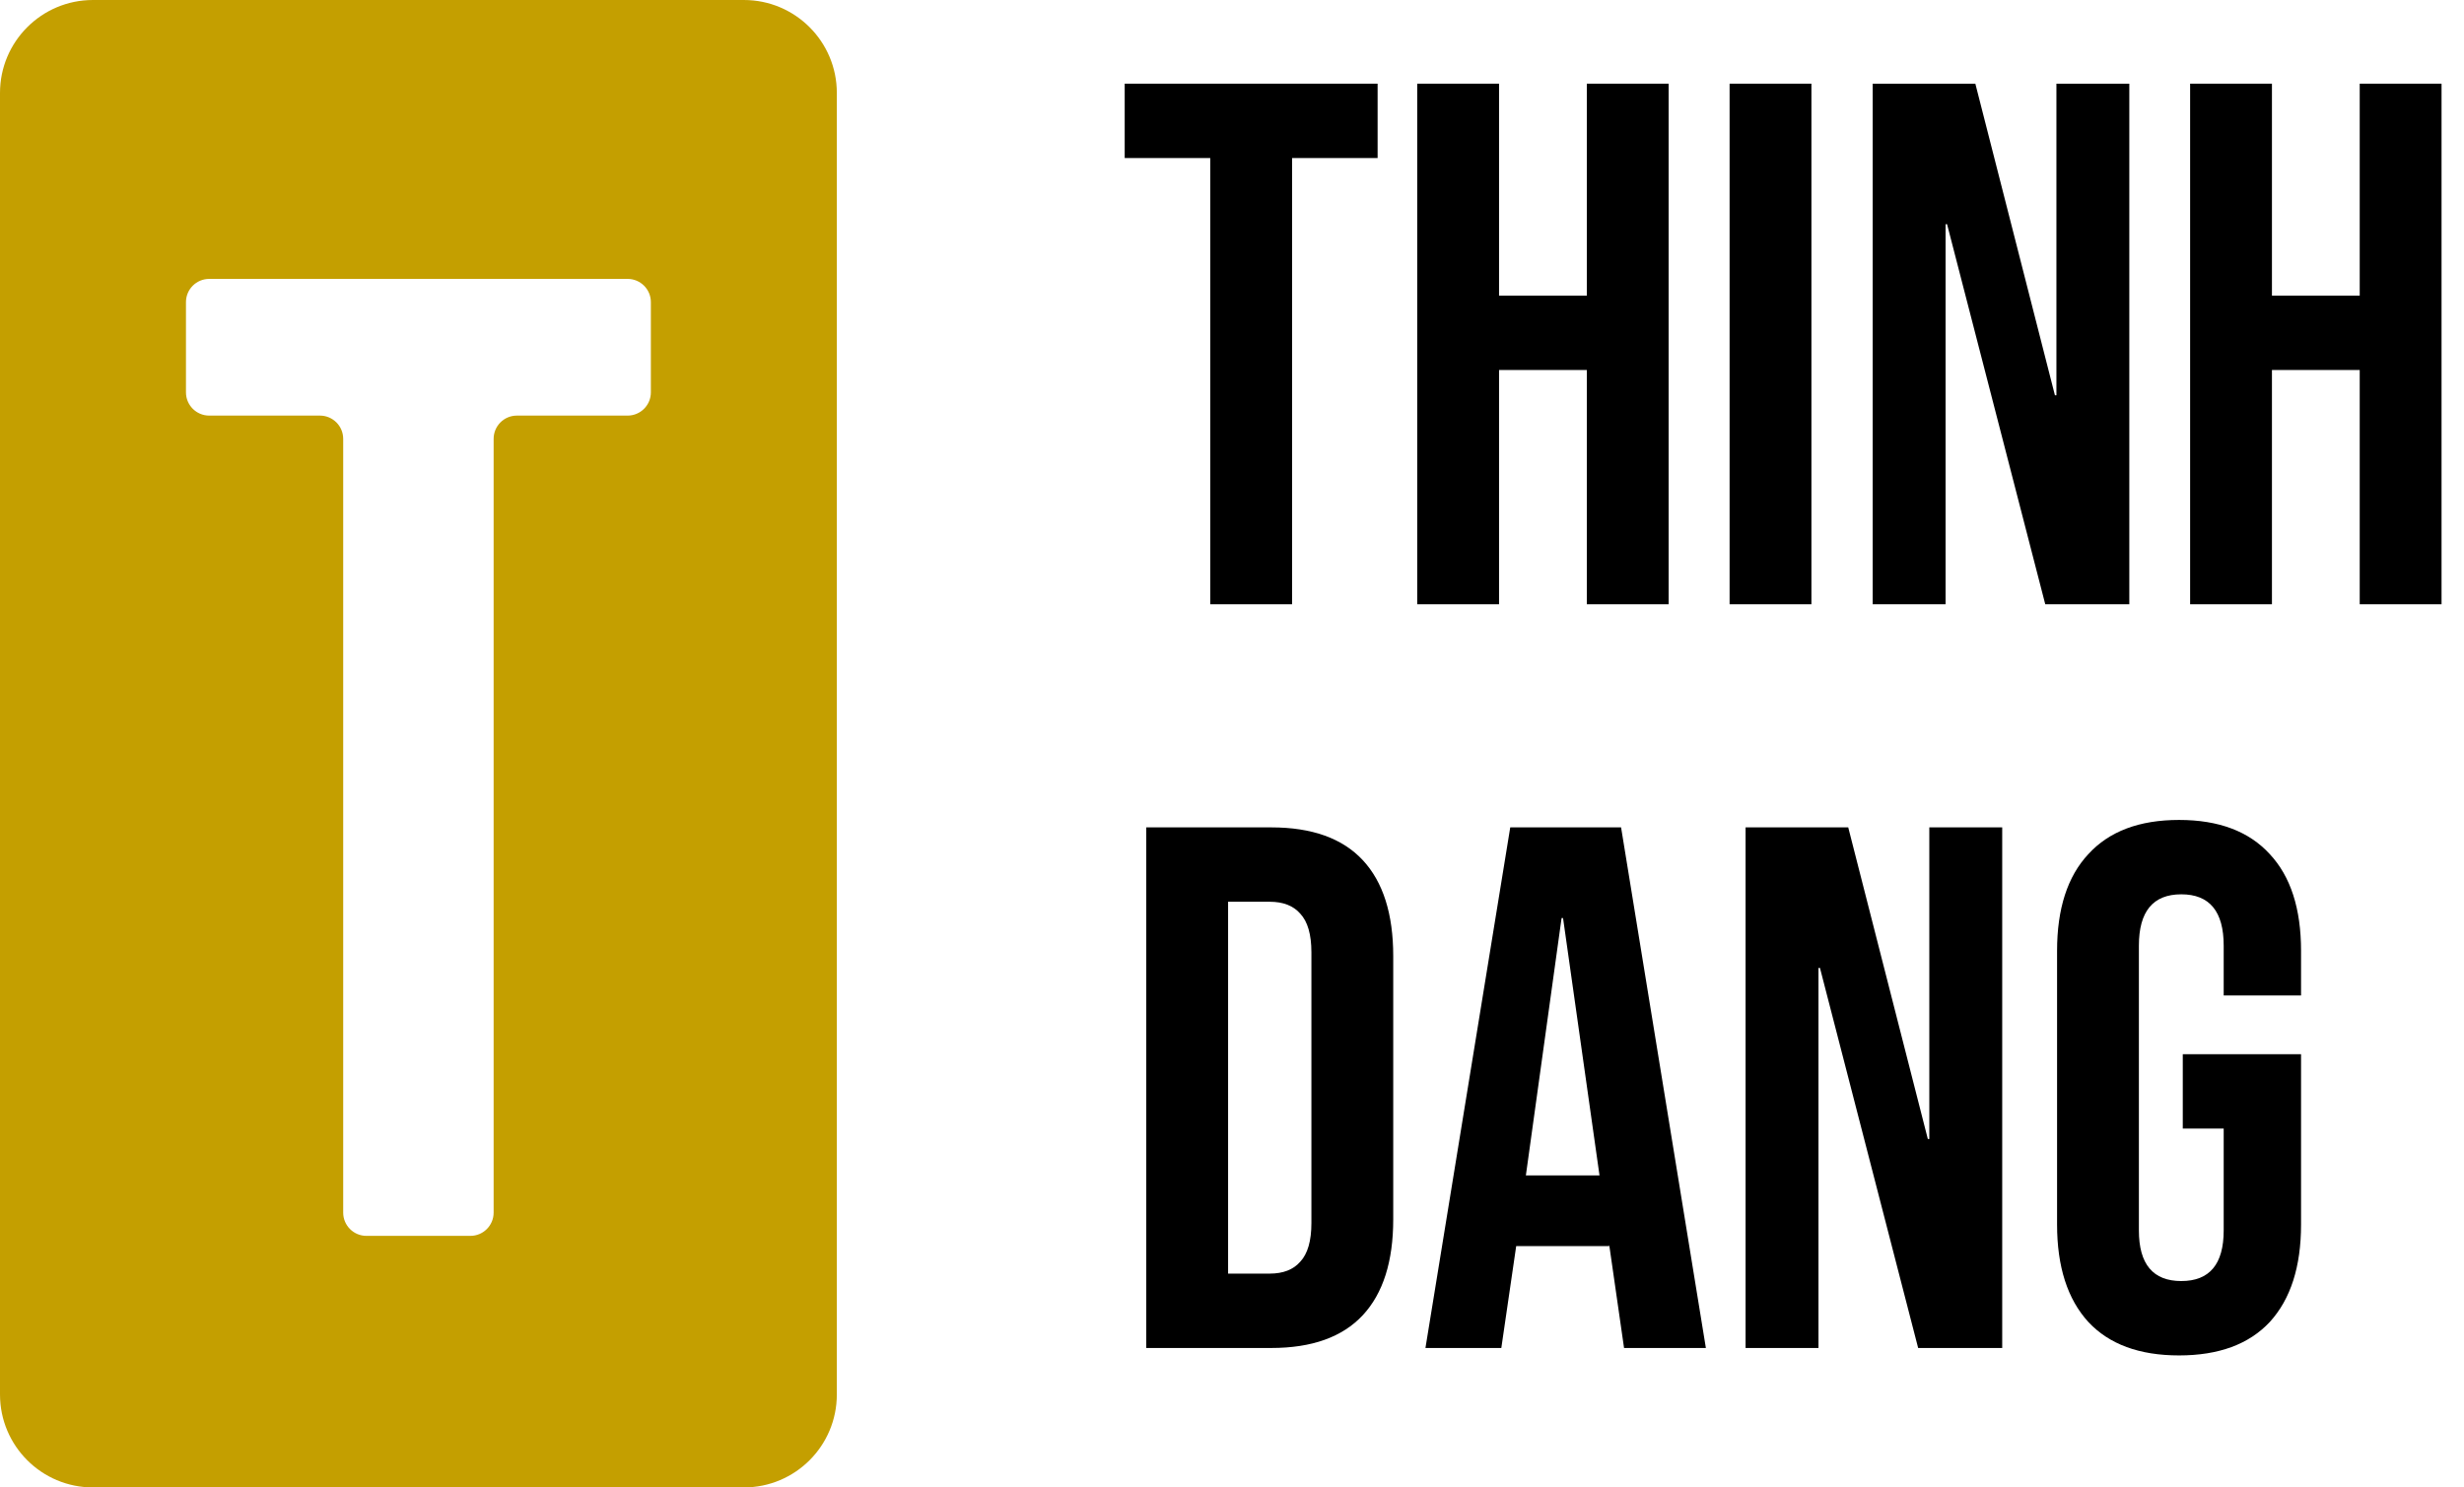 <svg width="53" height="32" viewBox="0 0 53 32" fill="none" xmlns="http://www.w3.org/2000/svg">
<path d="M26.032 3.4H24.192V1.8H29.632V3.4H27.792V13H26.032V3.4Z" fill="black"/>
<path d="M30.484 1.8H32.244V6.36H34.132V1.8H35.892V13H34.132V7.96H32.244V13H30.484V1.8Z" fill="black"/>
<path d="M37.203 1.8H38.963V13H37.203V1.8Z" fill="black"/>
<path d="M40.281 1.8H42.489L44.201 8.504H44.233V1.8H45.801V13H43.993L41.881 4.824H41.849V13H40.281V1.8Z" fill="black"/>
<path d="M47.109 1.8H48.869V6.36H50.757V1.8H52.517V13H50.757V7.96H48.869V13H47.109V1.8Z" fill="black"/>
<path d="M24.656 17.8H27.344C28.219 17.8 28.875 18.035 29.312 18.504C29.749 18.973 29.968 19.661 29.968 20.568V26.232C29.968 27.139 29.749 27.827 29.312 28.296C28.875 28.765 28.219 29 27.344 29H24.656V17.8ZM27.312 27.4C27.6 27.4 27.819 27.315 27.968 27.144C28.128 26.973 28.208 26.696 28.208 26.312V20.488C28.208 20.104 28.128 19.827 27.968 19.656C27.819 19.485 27.6 19.4 27.312 19.4H26.416V27.4H27.312Z" fill="black"/>
<path d="M32.485 17.8H34.869L36.693 29H34.933L34.613 26.776V26.808H32.613L32.293 29H30.661L32.485 17.8ZM34.405 25.288L33.621 19.752H33.589L32.821 25.288H34.405Z" fill="black"/>
<path d="M37.547 17.8H39.755L41.467 24.504H41.499V17.8H43.067V29H41.259L39.147 20.824H39.115V29H37.547V17.8Z" fill="black"/>
<path d="M46.871 29.16C46.017 29.16 45.367 28.92 44.919 28.44C44.471 27.949 44.247 27.251 44.247 26.344V20.456C44.247 19.549 44.471 18.856 44.919 18.376C45.367 17.885 46.017 17.64 46.871 17.64C47.724 17.64 48.375 17.885 48.823 18.376C49.271 18.856 49.495 19.549 49.495 20.456V21.416H47.831V20.344C47.831 19.608 47.527 19.24 46.919 19.24C46.311 19.24 46.007 19.608 46.007 20.344V26.472C46.007 27.197 46.311 27.56 46.919 27.56C47.527 27.56 47.831 27.197 47.831 26.472V24.28H46.951V22.68H49.495V26.344C49.495 27.251 49.271 27.949 48.823 28.44C48.375 28.92 47.724 29.16 46.871 29.16Z" fill="black"/>
<path fill-rule="evenodd" clip-rule="evenodd" d="M2 0C0.895 0 0 0.895 0 2V30C0 31.105 0.895 32 2 32H16C17.105 32 18 31.105 18 30V2C18 0.895 17.105 0 16 0H2ZM6.882 8.941C7.158 8.941 7.382 9.165 7.382 9.441V26.088C7.382 26.364 7.606 26.588 7.882 26.588H10.118C10.394 26.588 10.618 26.364 10.618 26.088V9.441C10.618 9.165 10.841 8.941 11.118 8.941H13.5C13.776 8.941 14 8.717 14 8.441V6.5C14 6.224 13.776 6 13.5 6H4.5C4.224 6 4 6.224 4 6.5V8.441C4 8.717 4.224 8.941 4.5 8.941H6.882Z" fill="#C49F00"/>
</svg>
